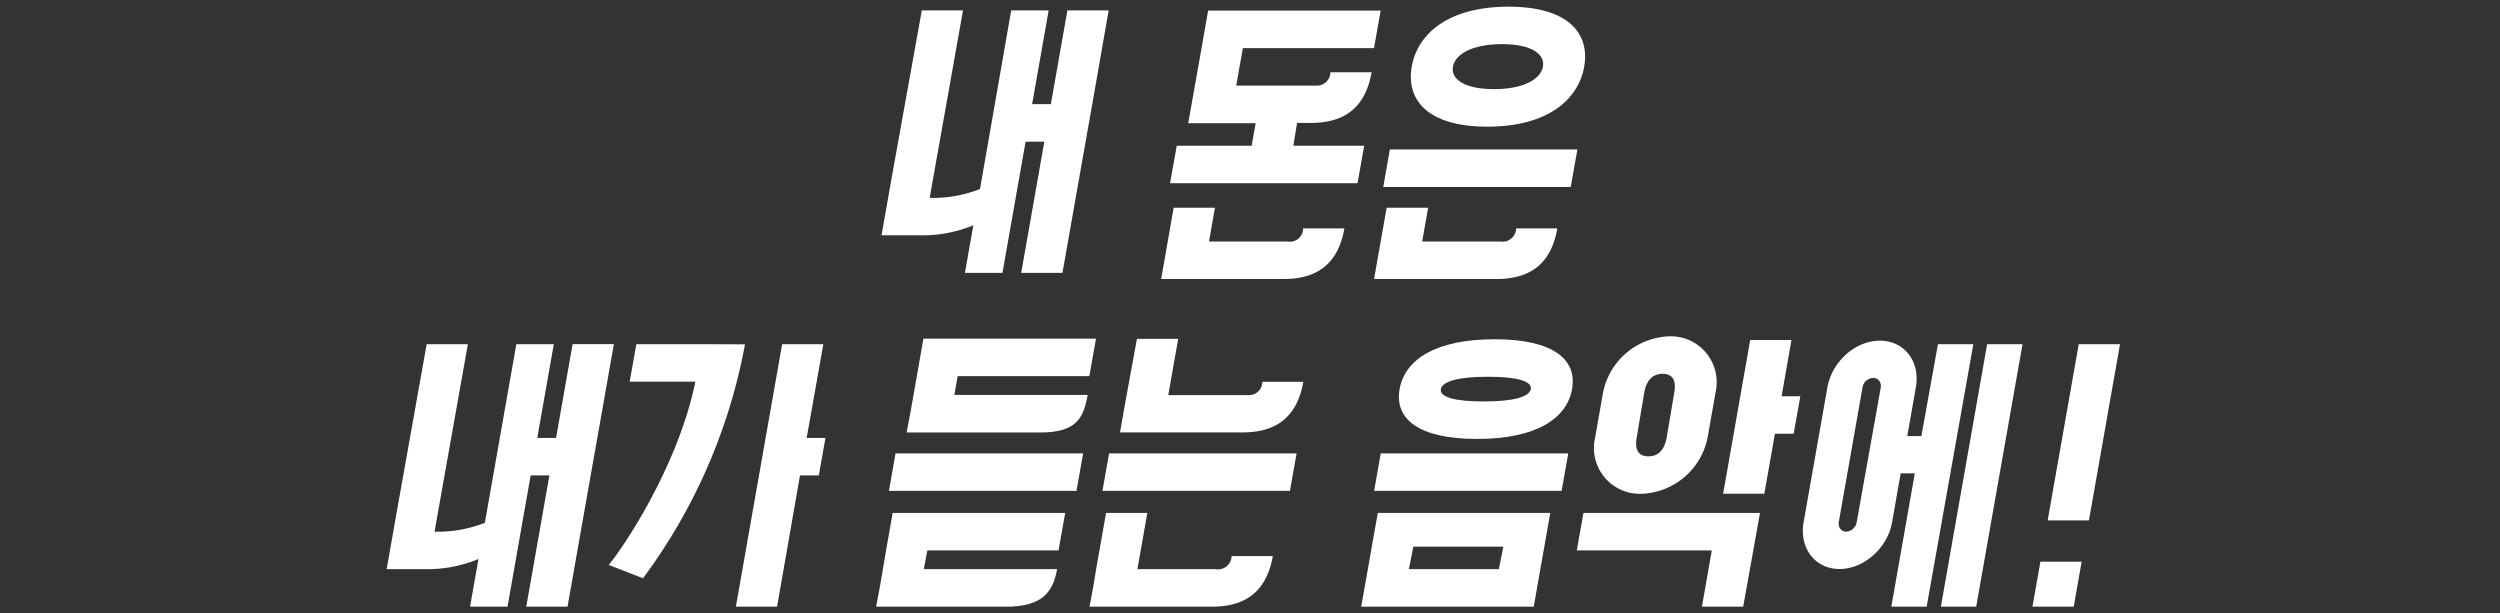 <svg xmlns="http://www.w3.org/2000/svg" width="375" height="92" viewBox="0 0 375 92"><rect x="0" y="0" width="375" height="92" fill="#333333" stroke="none"/><defs><style>.cls-1{fill:#fff;}.cls-2{fill:none;}</style></defs><title>txt_spot_title_w375</title><g id="Layer_2" data-name="Layer 2"><g id="Layer_1-2" data-name="Layer 1"><g id="_1_tit1" data-name=" 1 tit1"><path id="패스_11496" data-name="패스 11496" class="cls-1" d="M133.34,73.63h28.13l1-5.62H134.33Z"/><path id="패스_11497" data-name="패스 11497" class="cls-1" d="M165.37,73.63h28.12l1-5.62H166.36Z"/><path id="패스_11498" data-name="패스 11498" class="cls-1" d="M194.56,18.44h2.08c5.4,0,8.23-2.65,9.1-7.6h-6.19a2,2,0,0,1-2.11,2l-.2,0H185.43l1-5.62H206.1l1-5.63H181.22l-.57,3.24-.18,1-.08.5-.16.9-1,5.63-.5,2.81-.5,2.81h10.12l-.6,3.38H176.51l-1,5.62h28.12l1-5.62H194Z"/><path id="패스_11499" data-name="패스 11499" class="cls-1" d="M193.16,36.23H181.35l.89-5.07h-6.19l-.89,5.07-.45,2.56-.54,3.06h18.39c5.4,0,8.23-2.64,9.1-7.59h-6.19a2,2,0,0,1-2.11,2Z"/><path id="패스_11500" data-name="패스 11500" class="cls-1" d="M207.49,28.05h28.12l1-5.63H208.48Z"/><g id="그룹_4662" data-name="그룹 4662"><g id="그룹_4661" data-name="그룹 4661"><path id="패스_11501" data-name="패스 11501" class="cls-1" d="M246.22,74.07a10.49,10.49,0,0,0,9.92-8.44l1.19-6.75a6.89,6.89,0,0,0-5.15-8.26,6.79,6.79,0,0,0-1.8-.17,10.49,10.49,0,0,0-9.92,8.43l-1.19,6.75a6.88,6.88,0,0,0,5.15,8.27A7.23,7.23,0,0,0,246.22,74.07Zm.42-15.19c.43-2.43,1.82-2.81,2.75-2.81s2.18.38,1.75,2.81L250,65.63c-.43,2.44-1.81,2.82-2.74,2.82s-2.18-.38-1.76-2.81Z"/></g></g><path id="패스_11502" data-name="패스 11502" class="cls-1" d="M206.12,73.63h28.12l1-5.62H207.11Z"/><g id="그룹_4664" data-name="그룹 4664"><g id="그룹_4663" data-name="그룹 4663"><path id="패스_11503" data-name="패스 11503" class="cls-1" d="M205.83,81.65l-.06.35-.59,3.37-.34,1.9L204.18,91h25.88l.66-3.73.33-1.9.6-3.37.06-.35.83-4.71H206.67Zm19,3.72h-13.5L212,82h13.5Z"/></g></g><path id="패스_11504" data-name="패스 11504" class="cls-1" d="M257.77,76.94H237.52l-1,5.62h20.25L255.29,91h6.19L264,76.94Z"/><path id="패스_11505" data-name="패스 11505" class="cls-1" d="M268.72,51h-6.19l-4.06,23.06h6.18l1.59-9h2.81l1-5.62h-2.81Z"/><g id="그룹_4666" data-name="그룹 4666"><g id="그룹_4665" data-name="그룹 4665"><path id="패스_11506" data-name="패스 11506" class="cls-1" d="M288.21,65.41h-2.12l1.29-7.31c.68-3.89-1.73-7-5.4-7s-7.18,3.14-7.87,7l-3.57,20.25c-.68,3.88,1.73,7,5.39,7s7.19-3.14,7.88-7L285.1,71h2.12L283.7,91H289L296,51.63h-5.31ZM278.5,78.35a1.7,1.7,0,0,1-1.57,1.4,1.12,1.12,0,0,1-1.12-1.12.9.9,0,0,1,0-.28l3.57-20.25A1.7,1.7,0,0,1,281,56.69a1.12,1.12,0,0,1,1.12,1.12,1,1,0,0,1,0,.29Z"/></g></g><path id="패스_11507" data-name="패스 11507" class="cls-1" d="M291.13,91h5.3l6.95-39.37h-5.31Z"/><path id="패스_11508" data-name="패스 11508" class="cls-1" d="M311.81,51.63l-4.66,26.43h6.19L318,51.63Z"/><path id="패스_11509" data-name="패스 11509" class="cls-1" d="M304.87,91h6.19l1.19-6.75h-6.19Z"/><path id="패스_11510" data-name="패스 11510" class="cls-1" d="M123.5,51.63h-6.18L110.38,91h6.18L120,71.31h2.82l1-5.62H121Z"/><g id="그룹_4668" data-name="그룹 4668"><g id="그룹_4667" data-name="그룹 4667"><path id="패스_11511" data-name="패스 11511" class="cls-1" d="M223.11,19c8.95,0,13.64-4,14.52-9s-2.4-9-11.35-9-13.65,4-14.52,9S214.15,19,223.11,19Zm2.18-12.38c4.48,0,6.48,1.52,6.15,3.38s-2.86,3.37-7.34,3.37-6.49-1.51-6.16-3.37,2.87-3.38,7.35-3.38Z"/></g></g><g id="그룹_4670" data-name="그룹 4670"><g id="그룹_4669" data-name="그룹 4669"><path id="패스_11512" data-name="패스 11512" class="cls-1" d="M221.56,65.84c8.95,0,13.48-3.11,14.25-7.47s-2.66-7.48-11.62-7.48S210.71,54,209.94,58.37,212.6,65.84,221.56,65.84Zm1.64-9.33c4.48,0,6.63.7,6.42,1.86s-2.6,1.85-7.07,1.85-6.63-.7-6.42-1.85,2.59-1.86,7.07-1.86Z"/></g></g><path id="패스_11513" data-name="패스 11513" class="cls-1" d="M157.63,15.62h-2.81L157.3,1.56h-5.62L147,28.35a19.11,19.11,0,0,1-7.55,1.33l5-28.12h-6.18L133.69,27l-1.46,8.29h5.62A19.9,19.9,0,0,0,146,33.79l-1.26,7.14h5.63l3.47-19.68h2.81l-3.47,19.68h6.19l3.47-19.68,1-5.63L166.3,1.56h-6.19Z"/><path id="패스_11514" data-name="패스 11514" class="cls-1" d="M83.41,65.69H80.59l2.48-14.06H77.45L72.73,78.42a19.32,19.32,0,0,1-7.55,1.33l5-28.12H64L59.46,77.08,58,85.37h5.62a20,20,0,0,0,8.15-1.52L70.51,91h5.62L79.6,71.31h2.81L78.94,91h6.19L88.6,71.31l1-5.62,2.48-14.07H85.89Z"/><path id="패스_11515" data-name="패스 11515" class="cls-1" d="M139.1,82.56h19.68l1-5.62H133.9l-.69,3.93-.3,1.69L132,87.94,131.42,91h19.52c5.4,0,7-2.18,7.63-5.63h-20Z"/><path id="패스_11516" data-name="패스 11516" class="cls-1" d="M136,64.87h20.08c5.4,0,6.46-2.18,7.07-5.63h-20l.5-2.82H163.4l1-5.62H138.51l-.64,3.66-.35,2-.9,5.11Z"/><path id="패스_11517" data-name="패스 11517" class="cls-1" d="M225.14,36.23H213.33l.89-5.07H208l-.9,5.07-.45,2.56-.54,3.06h18.39c5.4,0,8.23-2.64,9.1-7.59h-6.18a2.05,2.05,0,0,1-2.12,2Z"/><path id="패스_11518" data-name="패스 11518" class="cls-1" d="M182.42,85.37H170.61l1.49-8.43h-6.19l-1.49,8.43L164,87.94,163.43,91h18.39c5.4,0,8.23-2.65,9.1-7.59h-6.18a2.05,2.05,0,0,1-2.12,2l-.2,0Z"/><path id="패스_11519" data-name="패스 11519" class="cls-1" d="M195.54,57.27h-6.19a2,2,0,0,1-2.11,2h-12l1.49-8.44h-6.19L169,59.24l-.46,2.56L168,64.86h18.4c5.4,0,8.22-2.64,9.1-7.59Z"/><path id="패스_11520" data-name="패스 11520" class="cls-1" d="M105.57,51.63H95.45l-1,5.62h9.86c-2.64,12.82-10.91,25-13,27.49l5.14,2a84.54,84.54,0,0,0,15.3-35.09Z"/></g><rect class="cls-2" width="375" height="92"/></g></g></svg>
